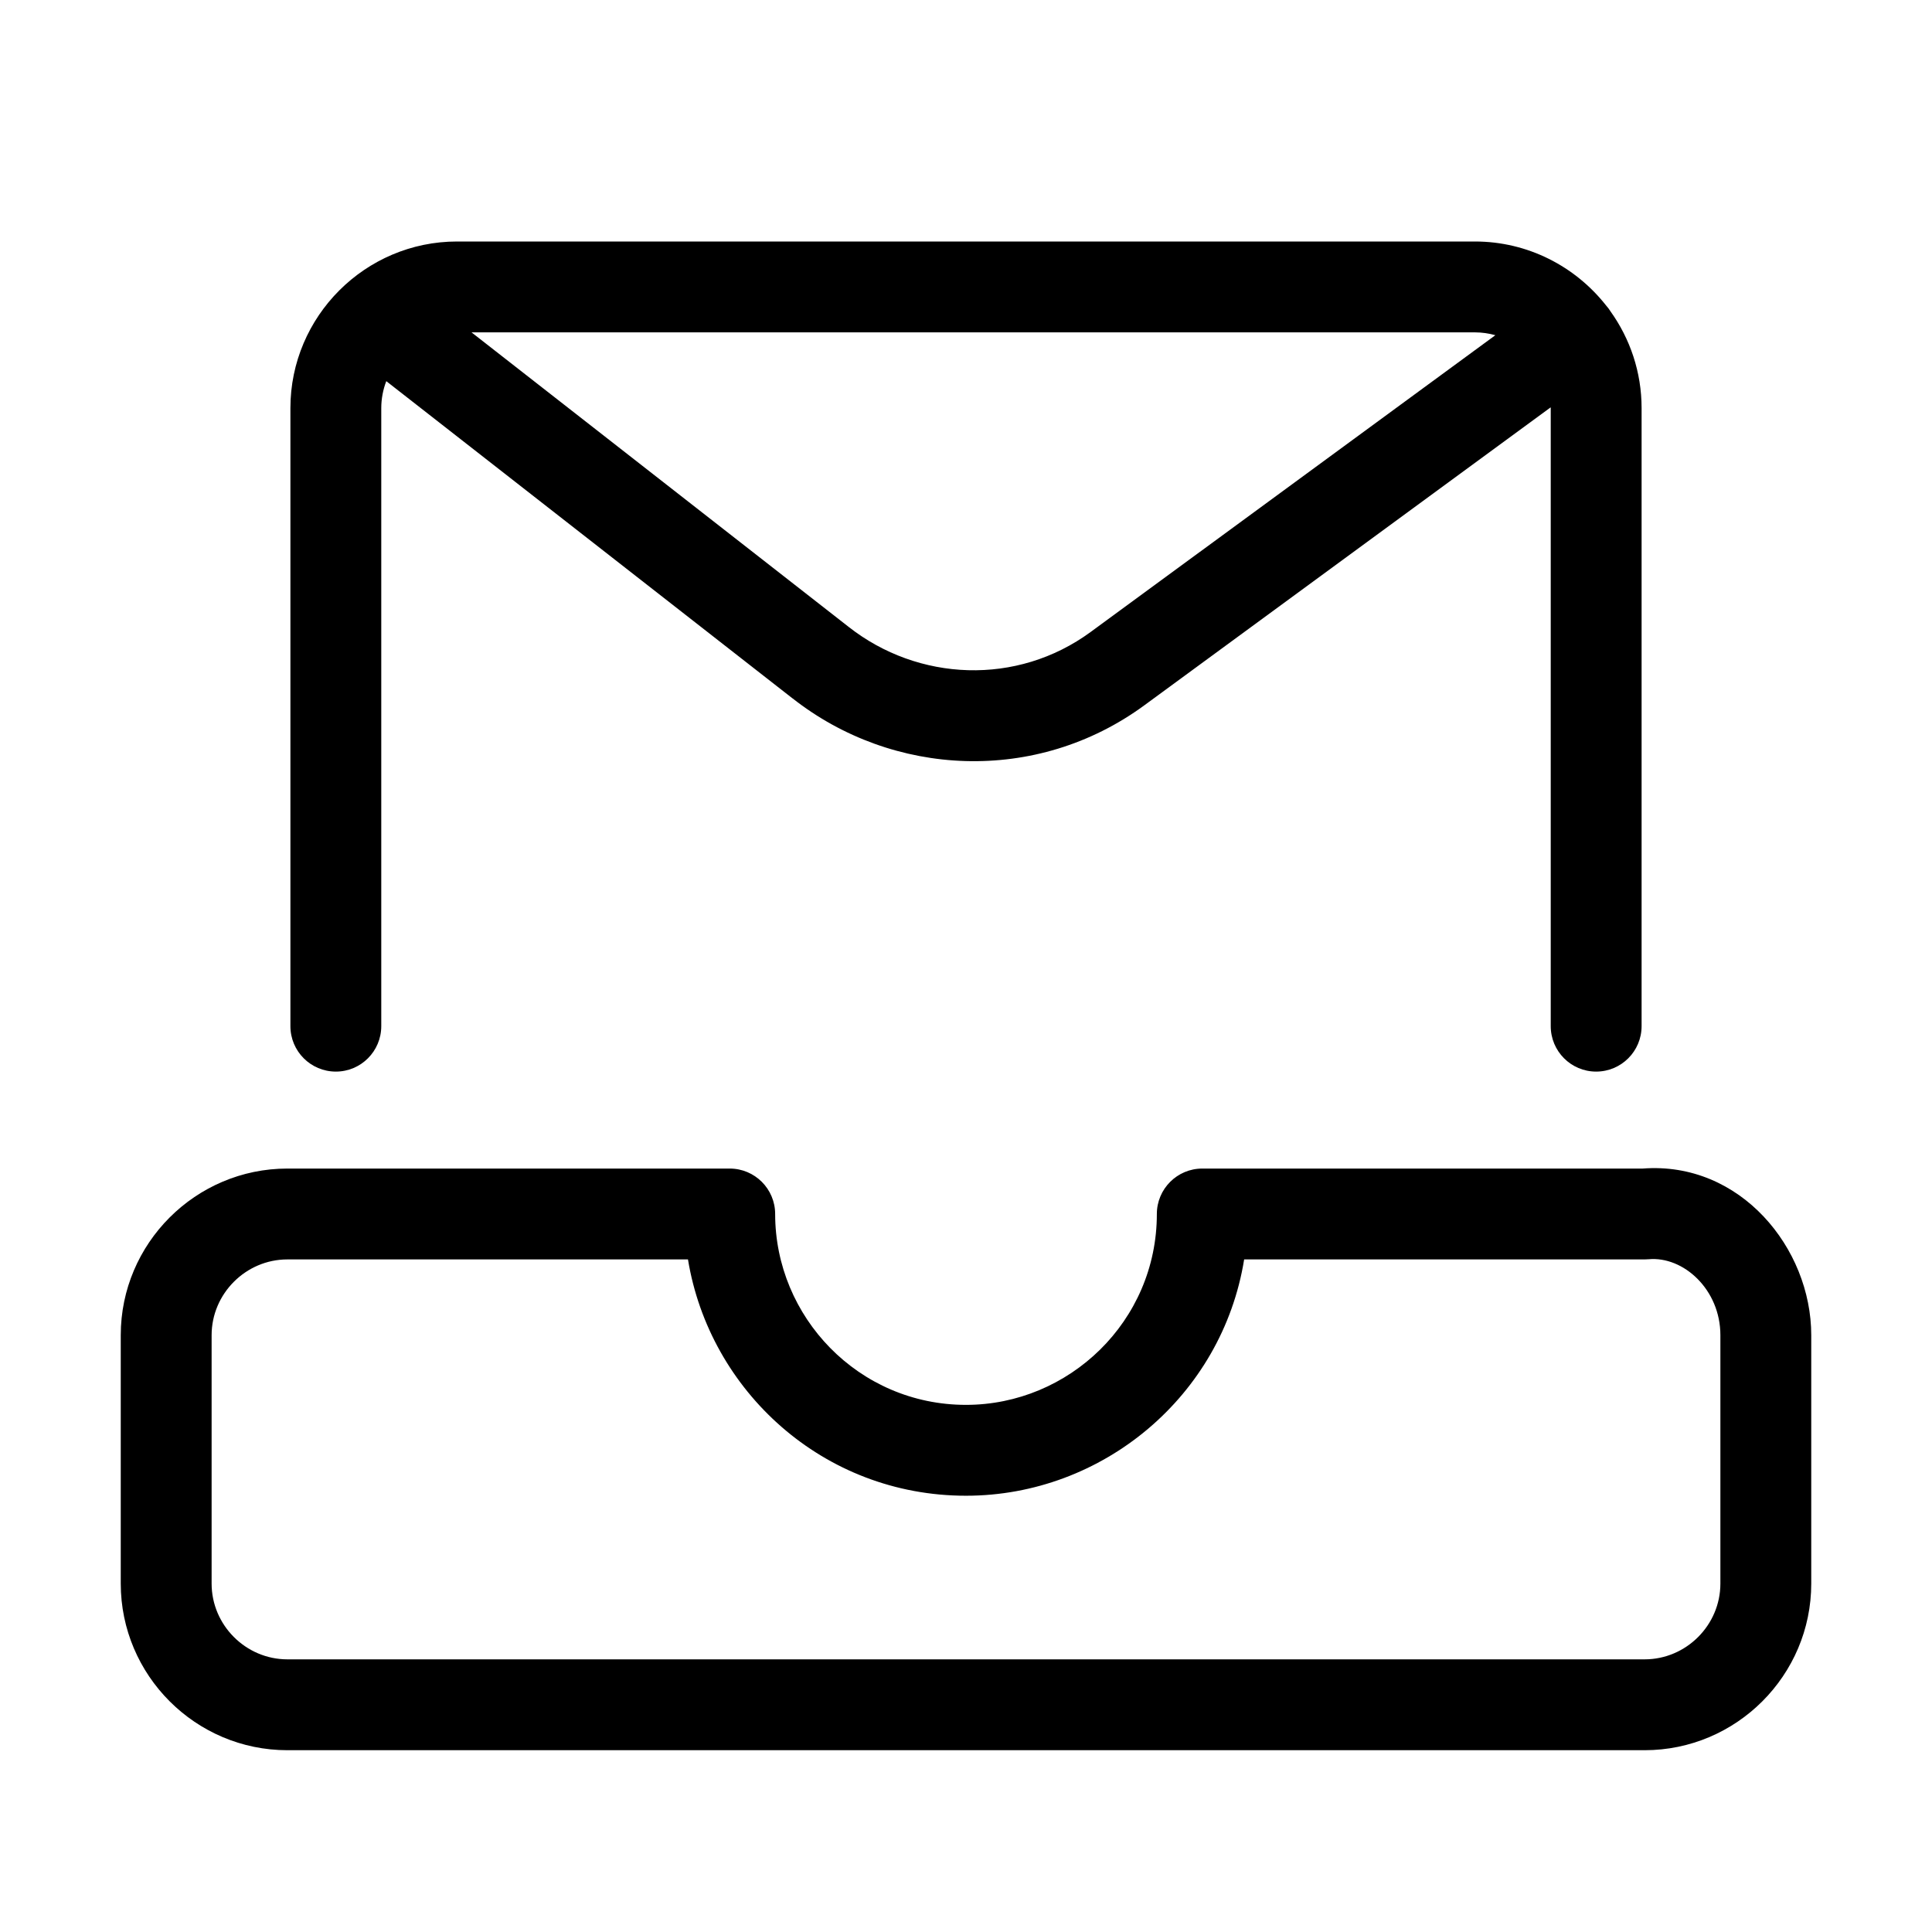 <svg width="32" height="32" viewBox="0 0 32 32" fill="none" xmlns="http://www.w3.org/2000/svg">
<path fill-rule="evenodd" clip-rule="evenodd" d="M4.81 6.76C4.81 5.24 6.05 4 7.57 4H24.43C25.305 4 26.088 4.412 26.595 5.051C26.611 5.07 26.628 5.09 26.643 5.11C26.654 5.126 26.665 5.141 26.675 5.157C26.999 5.61 27.19 6.163 27.19 6.76V16.996C27.19 17.412 26.853 17.749 26.437 17.749C26.022 17.749 25.685 17.412 25.685 16.996V6.76C25.685 6.755 25.685 6.751 25.684 6.747L18.954 11.682C17.164 12.995 14.785 12.87 13.127 11.567L13.126 11.567L6.398 6.313C6.345 6.452 6.315 6.603 6.315 6.76V16.996C6.315 17.412 5.978 17.749 5.563 17.749C5.147 17.749 4.81 17.412 4.81 16.996V6.76ZM7.81 5.505L14.056 10.383C15.208 11.288 16.843 11.363 18.064 10.468L24.768 5.552C24.66 5.522 24.547 5.505 24.43 5.505H7.81ZM28.495 22.115C28.495 21.358 27.882 20.805 27.308 20.857C27.286 20.859 27.263 20.86 27.24 20.86H20.607C20.243 23.12 18.266 24.774 16 24.774C13.632 24.774 11.752 23.034 11.395 20.86H4.76C4.072 20.86 3.505 21.427 3.505 22.115V26.229C3.505 26.918 4.072 27.484 4.76 27.484H27.24C27.928 27.484 28.495 26.918 28.495 26.229V22.115ZM27.209 19.355C28.824 19.231 30 20.674 30 22.115V26.229C30 27.749 28.76 28.989 27.24 28.989H4.76C3.24 28.989 2 27.749 2 26.229V22.115C2 20.595 3.24 19.355 4.76 19.355H12.086C12.502 19.355 12.839 19.692 12.839 20.108C12.839 21.812 14.22 23.269 16 23.269C17.704 23.269 19.161 21.887 19.161 20.108C19.161 19.692 19.498 19.355 19.914 19.355H27.209Z" fill="black"/>
</svg>
